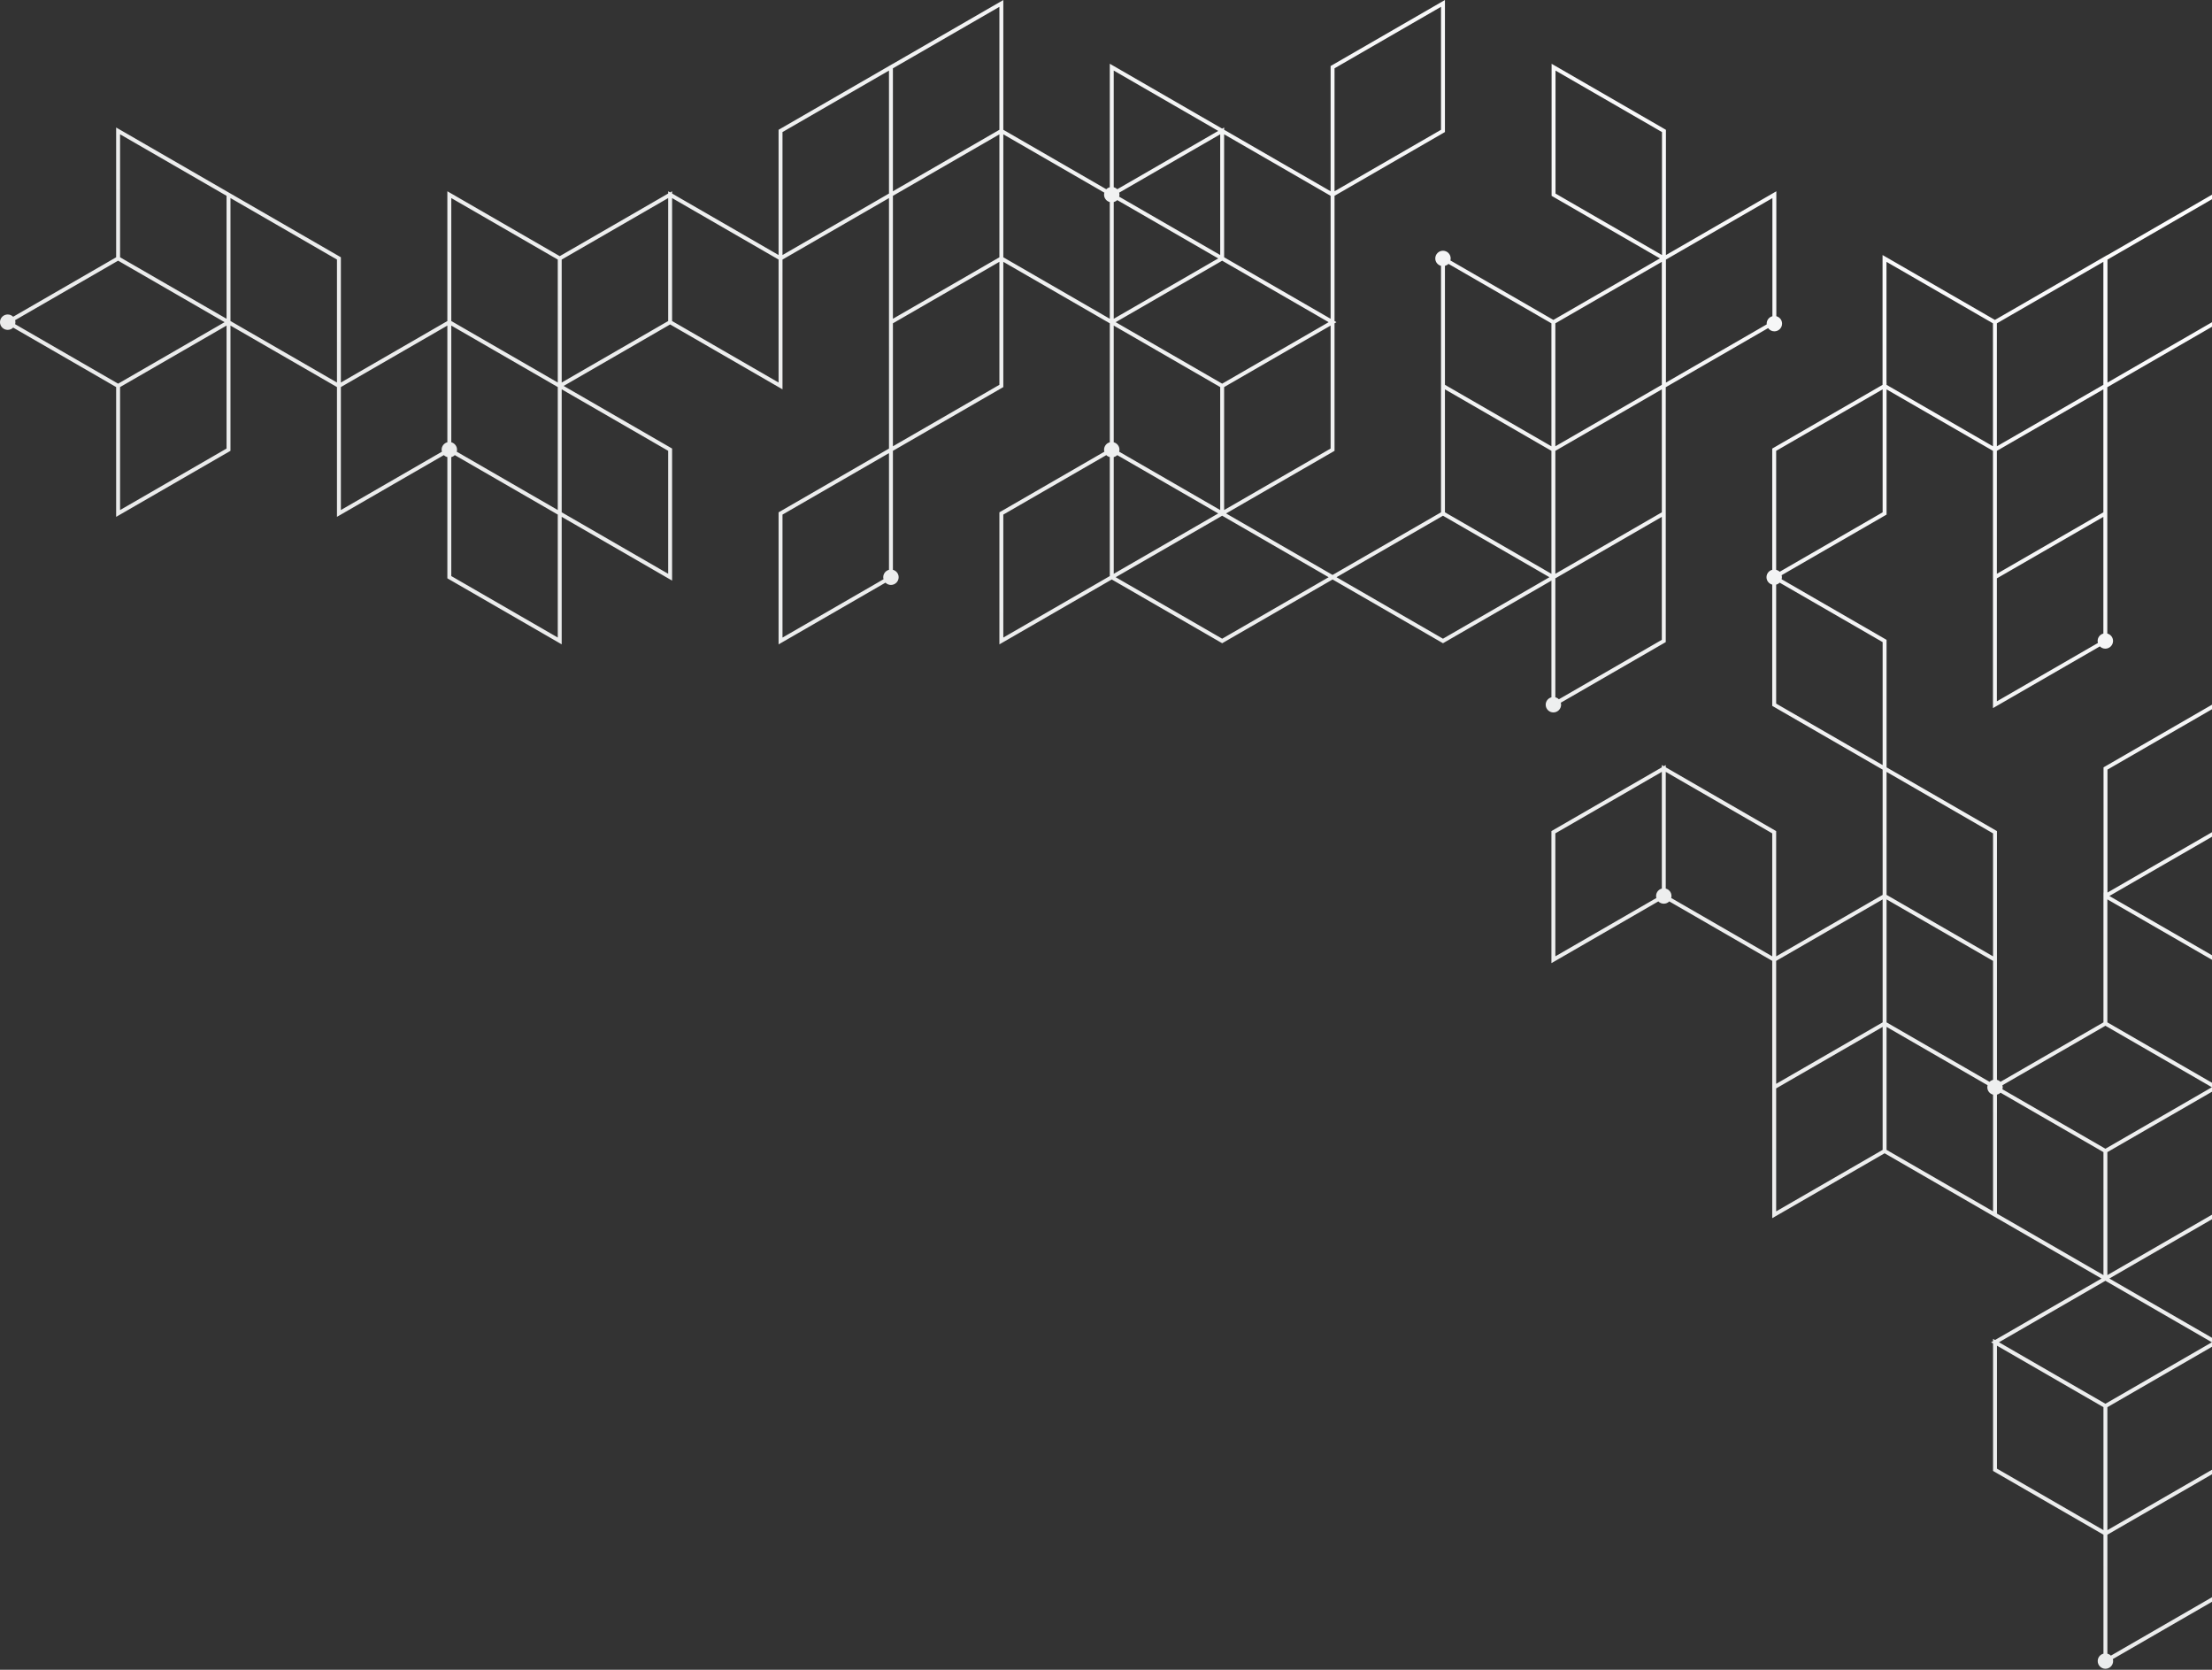 <svg width="1068" height="806" viewBox="0 0 1068 806" fill="none" xmlns="http://www.w3.org/2000/svg">
<rect x="0" y="0" width="1068" height="806" fill="#333333" stroke="none"/>
<path fill-rule="evenodd" clip-rule="evenodd" d="M1018.43 617.153L1071.74 647.931L1017.49 679.258V738.623L1070.79 707.845V771.585L1070.32 771.858L1020.12 800.844C1020.2 801.156 1020.26 801.478 1020.26 801.815C1020.26 803.869 1018.59 805.534 1016.54 805.534C1014.49 805.534 1012.82 803.869 1012.82 801.815C1012.82 800.089 1014 798.653 1015.59 798.233V740.809L962.288 710.034V648.48L961.34 647.933L962.288 647.385V646.29L963.235 646.838L1014.65 617.155L962.288 586.927L909.927 556.7L855.673 588.024V463.82L805.957 435.118C805.283 435.8 804.349 436.223 803.314 436.223C802.28 436.223 801.346 435.799 800.671 435.118L749.061 464.917V401.175L749.534 400.902L802.365 370.397V369.306L803.31 369.851L804.26 369.304V370.399L857.566 401.177V461.643L908.978 431.962V371.505L855.671 340.732V282.208C854.08 281.785 852.9 280.349 852.9 278.625C852.9 276.901 854.08 275.463 855.671 275.042V216.528L856.145 216.255L908.936 185.776V123.111L963.191 154.432L1017.44 123.111V123.171L1070.84 92.344V156.088L1070.36 156.361L1017.45 186.913V305.814C1019.04 306.235 1020.22 307.673 1020.22 309.397C1020.22 311.451 1018.55 313.116 1016.5 313.116C1015.46 313.116 1014.53 312.695 1013.86 312.015L962.242 341.813V217.621L910.872 187.965V248.398L910.399 248.671L860.194 277.655C860.277 277.966 860.338 278.288 860.338 278.625C860.338 278.964 860.275 279.288 860.19 279.602L910.87 308.861V370.41L964.178 401.186V521.245C964.828 521.415 965.412 521.747 965.87 522.209L1015.59 493.504V430.856L1015.63 430.88V370.401L1016.11 370.128L1070.83 338.532V402.268L1070.36 402.539L1018.45 432.506L1070.79 462.723V524.276L1071.74 524.824L1070.79 525.369V586.923L1070.32 587.196L1018.43 617.153ZM1068.94 341.813L1017.53 371.494V430.854L1068.94 401.173V341.813ZM1017.48 615.512L1068.9 585.83V526.466L1017.48 556.149V615.512ZM1017.48 493.502L1068.9 523.185V463.822L1017.48 434.137V493.502ZM1067.95 524.826L1016.54 495.143L966.806 523.856C966.89 524.166 966.95 524.486 966.95 524.826C966.95 525.165 966.89 525.485 966.806 525.796L1016.54 554.508L1044.59 538.309L1067.95 524.826ZM962.286 521.245V463.829L936.578 448.989L910.872 434.148V493.508L936.578 508.348L960.59 522.211C961.051 521.747 961.636 521.417 962.286 521.245ZM1015.55 187.94L964.137 217.621V276.982L1015.55 247.301V187.94ZM964.137 279.172V338.532L1012.92 310.369C1012.84 310.058 1012.78 309.736 1012.78 309.399C1012.78 307.675 1013.96 306.239 1015.55 305.816V249.492L964.137 279.172ZM1068.94 95.628L1017.53 125.31V184.676L1068.94 154.993V95.628ZM964.137 215.433L1015.55 185.752V126.392L964.137 156.073V215.433ZM910.832 126.393V184.681L910.872 184.659V185.776L962.242 215.433V156.073L910.832 126.393ZM859.26 276.005L908.978 247.301V187.94L857.568 217.621V275.04C858.216 275.213 858.801 275.542 859.26 276.005ZM857.566 282.206V339.635L908.978 369.315V309.956L859.254 281.249C858.794 281.707 858.212 282.035 857.566 282.206ZM962.286 461.639V402.279L910.874 372.597V431.958L936.58 446.799L962.286 461.639ZM750.955 402.268V461.631L799.737 433.468C799.654 433.158 799.595 432.839 799.595 432.502C799.595 430.776 800.775 429.34 802.367 428.919V372.585L750.955 402.268ZM804.26 372.587V428.919C805.853 429.34 807.031 430.778 807.031 432.5C807.031 432.837 806.973 433.158 806.889 433.466L855.671 461.629V402.27L804.26 372.587ZM908.978 434.148L857.566 463.829V523.187L908.978 493.504V434.148ZM908.978 495.696L857.566 525.377V584.742L908.978 555.06V495.696ZM910.872 495.696V555.056L962.284 584.737V528.408C960.693 527.986 959.512 526.55 959.512 524.826C959.512 524.488 959.573 524.17 959.656 523.859L936.578 510.537L910.872 495.696ZM965.872 527.442C965.414 527.904 964.828 528.234 964.18 528.406V585.828L1015.59 615.51V556.147L965.872 527.442ZM1016.54 618.248L1015.59 618.794L965.128 647.931L1016.54 677.613L1067.95 647.931L1017.48 618.796L1016.54 618.248ZM1015.59 679.256L964.18 649.573V708.937L1015.59 738.619V679.256ZM1068.9 770.488V711.125L1017.49 740.807V798.231C1018.13 798.401 1018.72 798.731 1019.18 799.193L1068.9 770.488ZM753.583 339.203C753.666 339.513 753.727 339.835 753.727 340.173C753.727 342.226 752.061 343.892 750.011 343.894C747.958 343.894 746.292 342.228 746.292 340.175C746.292 338.449 747.473 337.012 749.064 336.592V280.267L696.703 310.496L643.397 279.72L590.091 310.496L536.782 279.718L482.529 311.039V247.301L483.002 247.031L533.207 218.045C533.124 217.733 533.063 217.412 533.063 217.075C533.063 215.349 534.244 213.913 535.835 213.492V156.067L484.421 126.387V186.845L483.948 187.118L431.115 217.623V275.052C432.707 275.474 433.887 276.91 433.887 278.634C433.887 280.688 432.222 282.353 430.168 282.353C429.135 282.353 428.203 281.933 427.529 281.253L375.914 311.053V247.309L376.388 247.036L429.221 216.533V95.613L377.809 125.293V187.938L323.553 156.613L272.147 186.292L324.504 216.518V280.258L271.198 249.482V311.03L215.995 279.163V220.648C215.347 220.478 214.762 220.146 214.303 219.684L162.691 249.482V186.839L111.279 157.159V217.617L110.805 217.89L56.078 249.49V186.841L6.358 158.136C5.686 158.814 4.752 159.237 3.719 159.237C1.665 159.237 0 157.572 0 155.518C0 153.464 1.665 151.799 3.719 151.799C4.752 151.799 5.684 152.221 6.358 152.9L56.078 124.196V61.548L109.384 92.324L164.585 124.193V184.653L215.995 154.972V92.329L270.251 123.649L322.608 93.424V92.331L323.555 92.877L324.503 92.331V93.424L375.914 123.105V62.651L376.388 62.378L431.113 30.782V30.795L484.42 0.017V62.649L534.138 91.35C534.598 90.888 535.183 90.556 535.833 90.384V30.772L590.087 62.097L591.034 61.55V62.643L642.446 92.326V31.869L642.92 31.598L697.647 0V63.74L697.173 64.013L644.341 94.514V154.972L645.288 155.52L644.341 156.067V217.617L643.867 217.89L591.981 247.849L643.393 277.532L695.75 247.305L695.752 184.657V128.334C694.159 127.914 692.98 126.476 692.98 124.751C692.98 122.698 694.646 121.032 696.7 121.032C698.753 121.032 700.419 122.698 700.419 124.751C700.419 125.091 700.358 125.411 700.275 125.722L750.008 154.432L801.45 124.733L749.144 94.535V30.793L804.343 62.662V123.122L857.651 92.341V152.638C859.243 153.059 860.423 154.497 860.423 156.221C860.423 158.274 858.758 159.94 856.704 159.94C855.455 159.94 854.356 159.32 853.682 158.375L804.261 186.909V309.944L803.788 310.217L753.583 339.203ZM752.645 337.554L802.365 308.851V249.49L751.901 278.625L750.953 279.172V336.59C751.603 336.762 752.187 337.092 752.645 337.554ZM749.061 217.621L697.647 187.94V247.301L749.061 276.984V217.621ZM802.367 187.94L750.955 217.621V276.982L802.367 247.301V187.94ZM750.953 215.433L802.365 185.752V126.392L750.953 156.073V215.433ZM855.755 152.644V95.628L804.345 125.31V184.676L853.021 156.573C853.009 156.456 852.985 156.344 852.985 156.225C852.985 154.5 854.163 153.064 855.755 152.644ZM802.45 63.757L751.038 34.074V93.438L802.45 123.12V63.757ZM699.341 127.37C698.882 127.832 698.297 128.162 697.649 128.334V185.752L749.061 215.433V156.075L699.341 127.37ZM538.677 155.52L590.089 185.202L618.144 169.004L641.499 155.52L590.087 125.837L562.032 142.036L538.677 155.52ZM539.422 96.585C538.961 97.047 538.378 97.376 537.73 97.549V153.879L588.194 124.742L539.422 96.585ZM540.356 94.938L589.14 123.103V64.835L540.356 93C540.439 93.311 540.5 93.631 540.5 93.968C540.5 94.305 540.439 94.627 540.356 94.938ZM589.14 246.208V186.843L537.728 157.16V213.492C539.321 213.915 540.5 215.351 540.5 217.075C540.5 217.41 540.439 217.731 540.356 218.041L589.14 246.208ZM539.423 219.69C538.963 220.154 538.38 220.484 537.73 220.656V276.984L588.194 247.849L539.423 219.69ZM591.034 246.208L642.446 216.524V157.16L591.034 186.843V246.208ZM695.752 3.285L644.341 32.966V92.327L695.752 62.647V3.285ZM642.446 153.879V94.516L591.034 64.833V124.196L642.446 153.879ZM539.422 91.352L588.192 63.192L537.728 34.055V90.385C538.378 90.558 538.963 90.888 539.422 91.352ZM482.527 62.651V3.3L431.115 32.983V92.331L482.527 62.651ZM322.61 154.97V95.611L271.198 125.291V184.651L322.61 154.97ZM217.892 95.612L269.303 125.291V184.651L243.598 169.811L217.892 154.97V95.612ZM243.598 231.358L269.303 246.199V186.837L243.598 171.997L217.892 157.157V213.483C219.483 213.904 220.664 215.342 220.664 217.066C220.664 217.405 220.605 217.725 220.52 218.036L243.598 231.358ZM111.279 154.968L162.691 184.651V125.288L111.279 95.605V154.968ZM109.384 94.514L57.973 64.829V124.194L109.384 153.877V94.514ZM57.026 125.835L7.294 154.548C7.378 154.859 7.438 155.181 7.438 155.518C7.438 155.855 7.378 156.177 7.294 156.488L57.026 185.2L85.082 169.002L108.437 155.518L57.026 125.835ZM57.973 246.206L109.384 216.522V157.159L57.973 186.841V246.206ZM164.585 186.839V246.199L213.369 218.038C213.286 217.725 213.225 217.405 213.225 217.068C213.225 215.343 214.406 213.905 215.997 213.485V157.159L164.585 186.839ZM217.89 278.07L269.303 307.75V248.389L243.598 233.549L219.584 219.686C219.123 220.148 218.54 220.48 217.89 220.65V278.07ZM271.198 247.294L322.61 276.977V217.613L271.198 187.932V247.294ZM324.503 154.974L375.914 184.657V125.293L324.503 95.611V154.974ZM377.809 63.745V123.105L429.221 93.424V34.065L377.809 63.745ZM482.527 124.198V64.85L431.115 94.531V153.879L482.527 124.198ZM377.809 248.402V307.768L426.593 279.602C426.509 279.292 426.449 278.972 426.449 278.632C426.449 276.906 427.629 275.47 429.221 275.05V218.72L377.809 248.402ZM431.115 215.434L482.527 185.75V126.387L431.115 156.069V215.434ZM533.205 93.002L484.421 64.839V124.198L535.833 153.879V97.551C534.242 97.13 533.061 95.692 533.061 93.968C533.061 93.633 533.122 93.313 533.205 93.002ZM534.141 219.693L484.421 248.398H484.42V307.758L535.833 278.077V220.658C535.185 220.485 534.6 220.156 534.141 219.693ZM538.675 278.627L590.087 308.309L641.499 278.627L591.034 249.492L590.087 248.944L589.14 249.492L538.675 278.627ZM696.698 248.944L645.288 278.627L696.698 308.309L748.111 278.627L696.698 248.944Z" fill="url(#paint0_linear_17_23608)"/>
<defs>
<linearGradient id="paint0_linear_17_23608" x1="-116.183" y1="1290.05" x2="853.013" y2="-108.601" gradientUnits="userSpaceOnUse">
<stop stop-color="#C8CACC"/>
<stop offset="0.139" stop-color="#D5D6D7"/>
<stop offset="0.381" stop-color="#E4E5E6"/>
<stop offset="0.571" stop-color="#EAEBEB"/>
<stop offset="0.747" stop-color="#EEEFEF"/>
<stop offset="0.927" stop-color="#FAFAFB"/>
<stop offset="0.976" stop-color="white"/>
</linearGradient>
</defs>
</svg>
